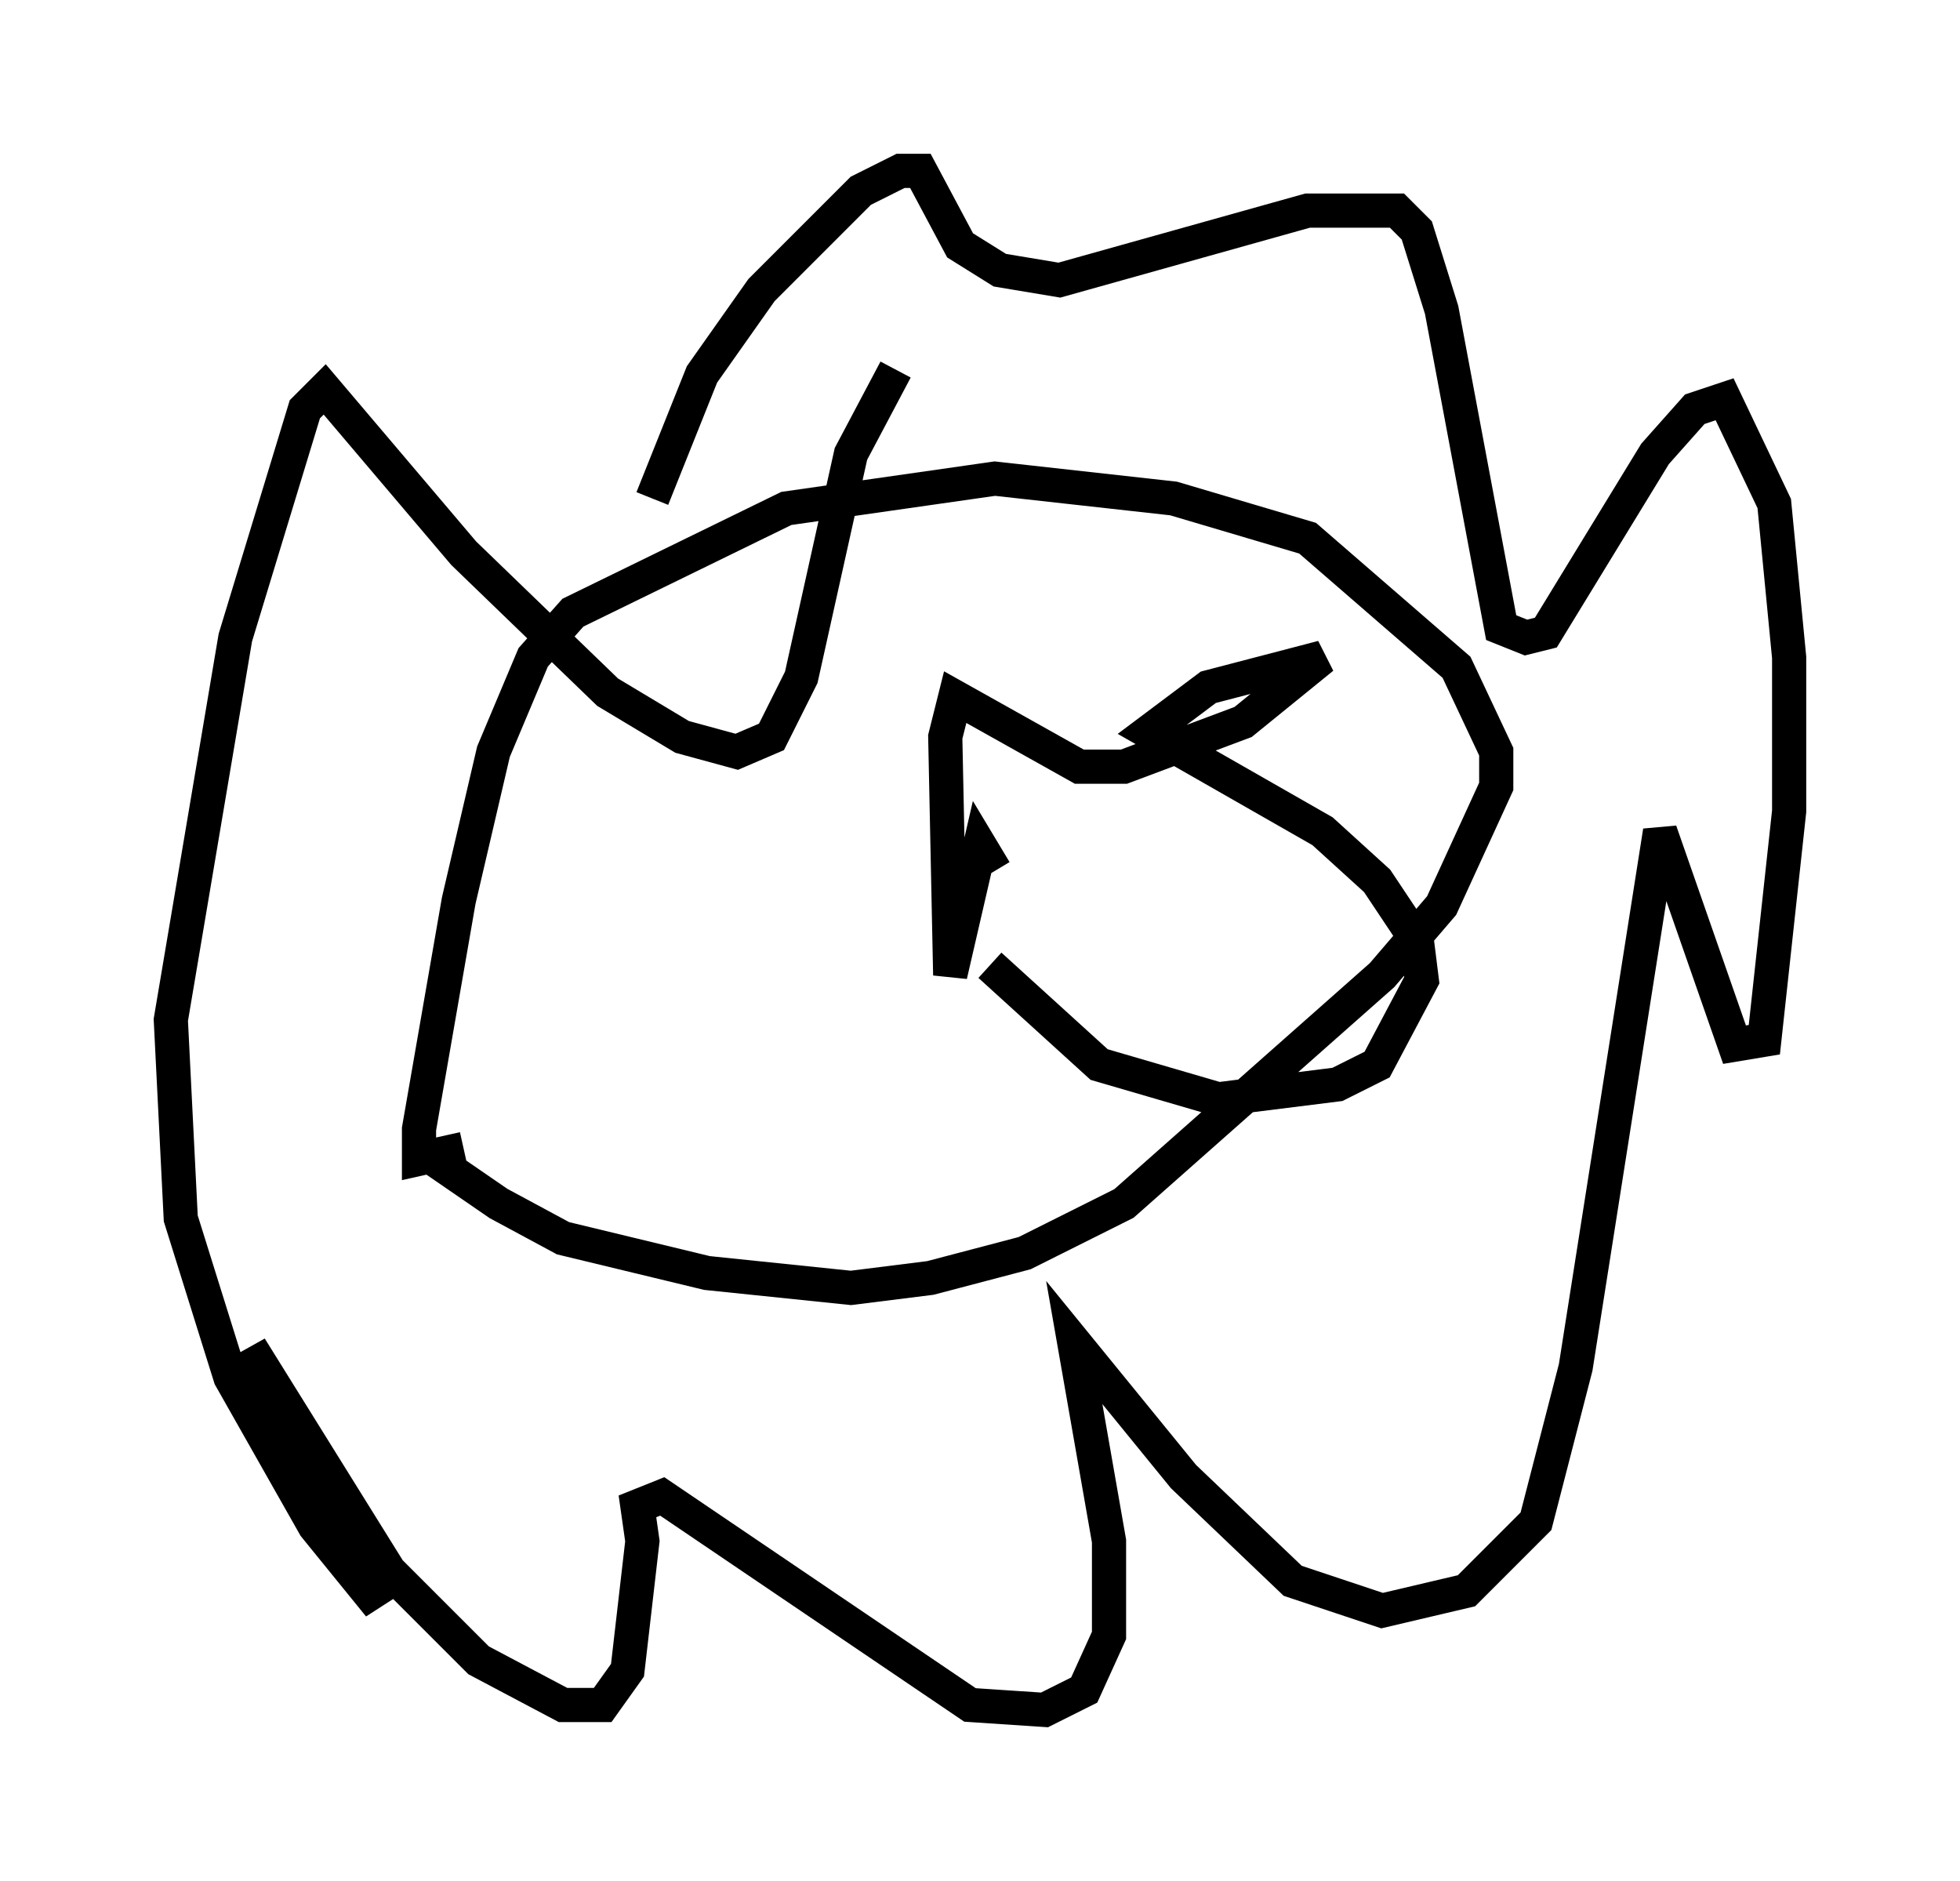 <?xml version="1.0" encoding="utf-8" ?>
<svg baseProfile="full" height="55.028" version="1.1" width="57.352" xmlns="http://www.w3.org/2000/svg" xmlns:ev="http://www.w3.org/2001/xml-events" xmlns:xlink="http://www.w3.org/1999/xlink"><defs /><rect fill="white" height="55.028" width="57.352" x="0" y="0" /><path d="M10.81, 31.726 m1.453, 1.888 l2.324, 1.598 1.888, 1.017 l4.212, 1.017 4.212, 0.436 l2.324, -0.291 2.76, -0.726 l2.905, -1.453 7.553, -6.682 l1.743, -2.034 1.598, -3.486 l0.0, -1.017 -1.162, -2.469 l-4.358, -3.777 -3.922, -1.162 l-5.229, -0.581 -6.101, 0.872 l-6.246, 3.05 -1.162, 1.307 l-1.162, 2.76 -1.017, 4.358 l-1.162, 6.682 0.0, 0.872 l1.307, -0.291 m5.52, -19.028 l1.453, -3.631 1.743, -2.469 l2.905, -2.905 1.162, -0.581 l0.581, 0.0 1.162, 2.179 l1.162, 0.726 1.743, 0.291 l7.263, -2.034 2.615, 0.0 l0.581, 0.581 0.726, 2.324 l1.743, 9.296 0.726, 0.291 l0.581, -0.145 3.196, -5.229 l1.162, -1.307 0.872, -0.291 l1.453, 3.05 0.436, 4.503 l0.0, 4.503 -0.726, 6.682 l-0.872, 0.145 -2.179, -6.246 l-2.469, 15.687 -1.162, 4.503 l-2.034, 2.034 -2.469, 0.581 l-2.615, -0.872 -3.196, -3.05 l-3.196, -3.922 1.017, 5.81 l0.0, 2.76 -0.726, 1.598 l-1.162, 0.581 -2.179, -0.145 l-9.006, -6.101 -0.726, 0.291 l0.145, 1.017 -0.436, 3.777 l-0.726, 1.017 -1.162, 0.0 l-2.469, -1.307 -2.615, -2.615 l-4.067, -6.536 3.777, 7.553 l-1.888, -2.324 -2.469, -4.358 l-1.453, -4.648 -0.291, -5.81 l1.888, -11.184 2.034, -6.682 l0.581, -0.581 4.067, 4.793 l4.212, 4.067 2.179, 1.307 l1.598, 0.436 1.017, -0.436 l0.872, -1.743 1.453, -6.536 l1.307, -2.469 m2.76, 17.43 l3.196, 2.905 3.486, 1.017 l3.486, -0.436 1.162, -0.581 l1.307, -2.469 -0.145, -1.162 l-1.162, -1.743 -1.598, -1.453 l-5.084, -2.905 1.743, -1.307 l3.341, -0.872 -2.324, 1.888 l-3.486, 1.307 -1.307, 0.0 l-3.631, -2.034 -0.291, 1.162 l0.145, 6.972 0.872, -3.777 l0.436, 0.726 " fill="none" stroke="black" stroke-width="1" /></svg>